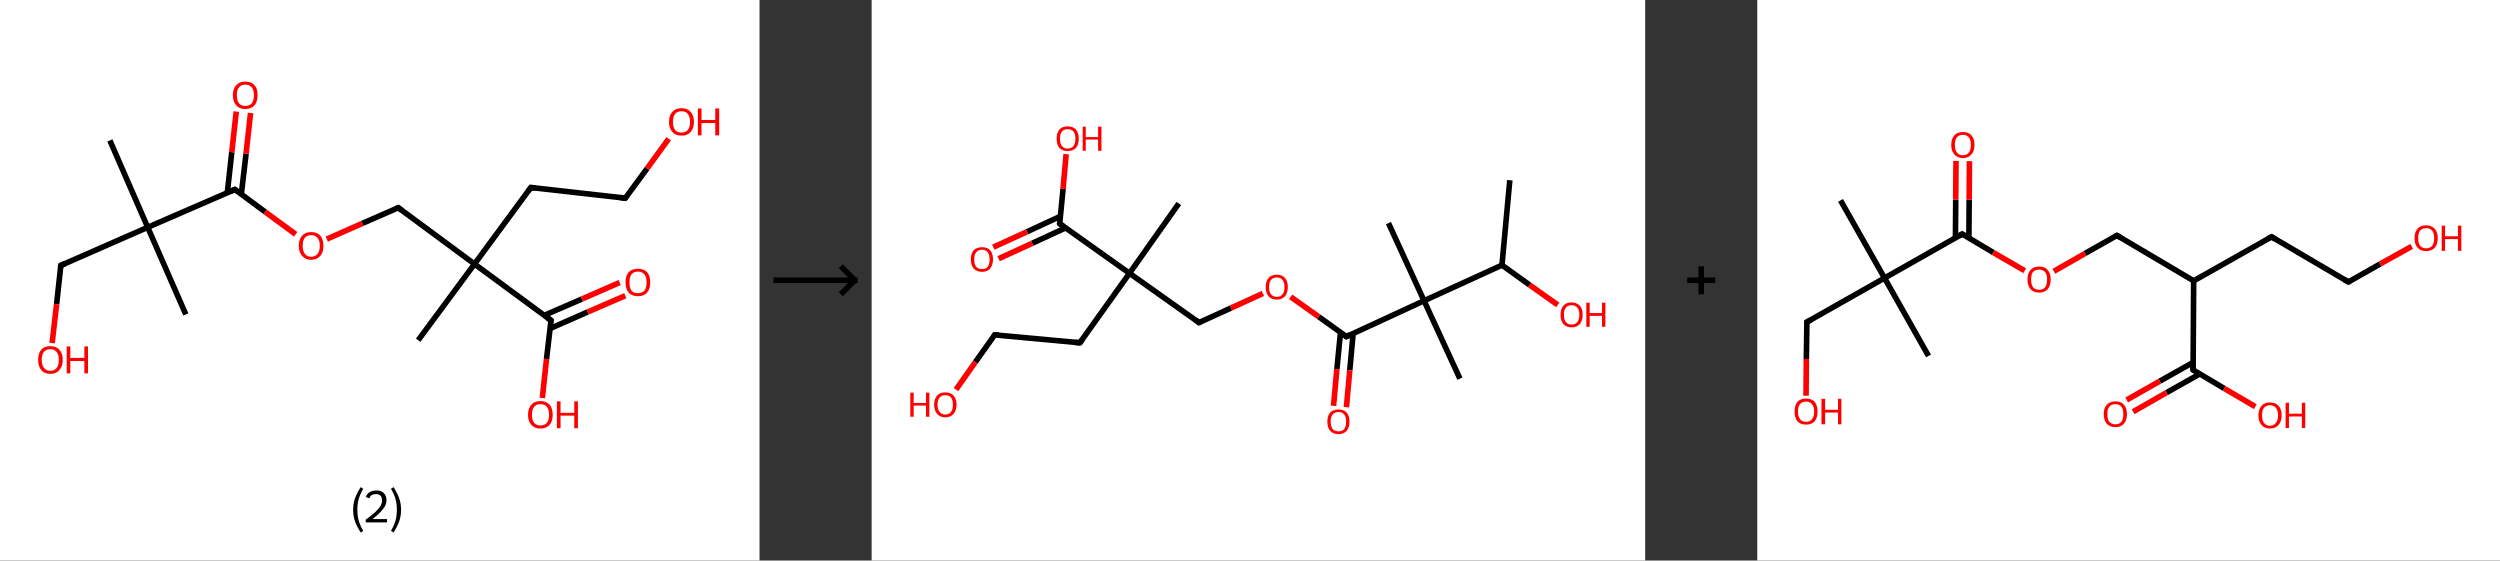 <?xml version='1.0' encoding='ASCII' standalone='yes'?>
<svg xmlns="http://www.w3.org/2000/svg" xmlns:xlink="http://www.w3.org/1999/xlink" version="1.1" width="892.0px" viewBox="0 0 892.0 200.0" height="200.0px">
  <rect x="0" y="0" width="892.0" height="200.0" fill="#333333" stroke="none"/>
  <g>
    <g transform="translate(0, 0) scale(1 1) "><!-- END OF HEADER -->
<rect style="opacity:1.0;fill:#FFFFFF;stroke:none" width="271.0" height="200.0" x="0.0" y="0.0"> </rect>
<path class="bond-0 atom-0 atom-1" d="M 39.2,50.1 L 52.7,81.1" style="fill:none;fill-rule:evenodd;stroke:#000000;stroke-width:2.0px;stroke-linecap:butt;stroke-linejoin:miter;stroke-opacity:1"/>
<path class="bond-1 atom-1 atom-2" d="M 52.7,81.1 L 66.3,112.2" style="fill:none;fill-rule:evenodd;stroke:#000000;stroke-width:2.0px;stroke-linecap:butt;stroke-linejoin:miter;stroke-opacity:1"/>
<path class="bond-2 atom-1 atom-3" d="M 52.7,81.1 L 21.7,94.7" style="fill:none;fill-rule:evenodd;stroke:#000000;stroke-width:2.0px;stroke-linecap:butt;stroke-linejoin:miter;stroke-opacity:1"/>
<path class="bond-3 atom-3 atom-4" d="M 21.7,94.7 L 20.2,108.5" style="fill:none;fill-rule:evenodd;stroke:#000000;stroke-width:2.0px;stroke-linecap:butt;stroke-linejoin:miter;stroke-opacity:1"/>
<path class="bond-3 atom-3 atom-4" d="M 20.2,108.5 L 18.6,122.4" style="fill:none;fill-rule:evenodd;stroke:#FF0000;stroke-width:2.0px;stroke-linecap:butt;stroke-linejoin:miter;stroke-opacity:1"/>
<path class="bond-4 atom-1 atom-5" d="M 52.7,81.1 L 83.8,67.6" style="fill:none;fill-rule:evenodd;stroke:#000000;stroke-width:2.0px;stroke-linecap:butt;stroke-linejoin:miter;stroke-opacity:1"/>
<path class="bond-5 atom-5 atom-6" d="M 86.1,69.3 L 87.8,54.8" style="fill:none;fill-rule:evenodd;stroke:#000000;stroke-width:2.0px;stroke-linecap:butt;stroke-linejoin:miter;stroke-opacity:1"/>
<path class="bond-5 atom-5 atom-6" d="M 87.8,54.8 L 89.4,40.3" style="fill:none;fill-rule:evenodd;stroke:#FF0000;stroke-width:2.0px;stroke-linecap:butt;stroke-linejoin:miter;stroke-opacity:1"/>
<path class="bond-5 atom-5 atom-6" d="M 81.1,68.8 L 82.7,54.3" style="fill:none;fill-rule:evenodd;stroke:#000000;stroke-width:2.0px;stroke-linecap:butt;stroke-linejoin:miter;stroke-opacity:1"/>
<path class="bond-5 atom-5 atom-6" d="M 82.7,54.3 L 84.3,39.8" style="fill:none;fill-rule:evenodd;stroke:#FF0000;stroke-width:2.0px;stroke-linecap:butt;stroke-linejoin:miter;stroke-opacity:1"/>
<path class="bond-6 atom-5 atom-7" d="M 83.8,67.6 L 94.6,75.6" style="fill:none;fill-rule:evenodd;stroke:#000000;stroke-width:2.0px;stroke-linecap:butt;stroke-linejoin:miter;stroke-opacity:1"/>
<path class="bond-6 atom-5 atom-7" d="M 94.6,75.6 L 105.5,83.6" style="fill:none;fill-rule:evenodd;stroke:#FF0000;stroke-width:2.0px;stroke-linecap:butt;stroke-linejoin:miter;stroke-opacity:1"/>
<path class="bond-7 atom-7 atom-8" d="M 116.6,85.3 L 129.3,79.7" style="fill:none;fill-rule:evenodd;stroke:#FF0000;stroke-width:2.0px;stroke-linecap:butt;stroke-linejoin:miter;stroke-opacity:1"/>
<path class="bond-7 atom-7 atom-8" d="M 129.3,79.7 L 142.1,74.1" style="fill:none;fill-rule:evenodd;stroke:#000000;stroke-width:2.0px;stroke-linecap:butt;stroke-linejoin:miter;stroke-opacity:1"/>
<path class="bond-8 atom-8 atom-9" d="M 142.1,74.1 L 169.3,94.2" style="fill:none;fill-rule:evenodd;stroke:#000000;stroke-width:2.0px;stroke-linecap:butt;stroke-linejoin:miter;stroke-opacity:1"/>
<path class="bond-9 atom-9 atom-10" d="M 169.3,94.2 L 149.2,121.4" style="fill:none;fill-rule:evenodd;stroke:#000000;stroke-width:2.0px;stroke-linecap:butt;stroke-linejoin:miter;stroke-opacity:1"/>
<path class="bond-10 atom-9 atom-11" d="M 169.3,94.2 L 189.4,66.9" style="fill:none;fill-rule:evenodd;stroke:#000000;stroke-width:2.0px;stroke-linecap:butt;stroke-linejoin:miter;stroke-opacity:1"/>
<path class="bond-11 atom-11 atom-12" d="M 189.4,66.9 L 223.1,70.7" style="fill:none;fill-rule:evenodd;stroke:#000000;stroke-width:2.0px;stroke-linecap:butt;stroke-linejoin:miter;stroke-opacity:1"/>
<path class="bond-12 atom-12 atom-13" d="M 223.1,70.7 L 230.9,60.1" style="fill:none;fill-rule:evenodd;stroke:#000000;stroke-width:2.0px;stroke-linecap:butt;stroke-linejoin:miter;stroke-opacity:1"/>
<path class="bond-12 atom-12 atom-13" d="M 230.9,60.1 L 238.6,49.5" style="fill:none;fill-rule:evenodd;stroke:#FF0000;stroke-width:2.0px;stroke-linecap:butt;stroke-linejoin:miter;stroke-opacity:1"/>
<path class="bond-13 atom-9 atom-14" d="M 169.3,94.2 L 196.6,114.3" style="fill:none;fill-rule:evenodd;stroke:#000000;stroke-width:2.0px;stroke-linecap:butt;stroke-linejoin:miter;stroke-opacity:1"/>
<path class="bond-14 atom-14 atom-15" d="M 196.3,117.2 L 209.7,111.3" style="fill:none;fill-rule:evenodd;stroke:#000000;stroke-width:2.0px;stroke-linecap:butt;stroke-linejoin:miter;stroke-opacity:1"/>
<path class="bond-14 atom-14 atom-15" d="M 209.7,111.3 L 223.1,105.5" style="fill:none;fill-rule:evenodd;stroke:#FF0000;stroke-width:2.0px;stroke-linecap:butt;stroke-linejoin:miter;stroke-opacity:1"/>
<path class="bond-14 atom-14 atom-15" d="M 194.2,112.5 L 207.6,106.7" style="fill:none;fill-rule:evenodd;stroke:#000000;stroke-width:2.0px;stroke-linecap:butt;stroke-linejoin:miter;stroke-opacity:1"/>
<path class="bond-14 atom-14 atom-15" d="M 207.6,106.7 L 221.1,100.8" style="fill:none;fill-rule:evenodd;stroke:#FF0000;stroke-width:2.0px;stroke-linecap:butt;stroke-linejoin:miter;stroke-opacity:1"/>
<path class="bond-15 atom-14 atom-16" d="M 196.6,114.3 L 195.0,128.1" style="fill:none;fill-rule:evenodd;stroke:#000000;stroke-width:2.0px;stroke-linecap:butt;stroke-linejoin:miter;stroke-opacity:1"/>
<path class="bond-15 atom-14 atom-16" d="M 195.0,128.1 L 193.5,142.0" style="fill:none;fill-rule:evenodd;stroke:#FF0000;stroke-width:2.0px;stroke-linecap:butt;stroke-linejoin:miter;stroke-opacity:1"/>
<path d="M 23.3,94.0 L 21.7,94.7 L 21.6,95.4" style="fill:none;stroke:#000000;stroke-width:2.0px;stroke-linecap:butt;stroke-linejoin:miter;stroke-opacity:1;"/>
<path d="M 82.2,68.3 L 83.8,67.6 L 84.3,68.0" style="fill:none;stroke:#000000;stroke-width:2.0px;stroke-linecap:butt;stroke-linejoin:miter;stroke-opacity:1;"/>
<path d="M 141.4,74.4 L 142.1,74.1 L 143.4,75.1" style="fill:none;stroke:#000000;stroke-width:2.0px;stroke-linecap:butt;stroke-linejoin:miter;stroke-opacity:1;"/>
<path d="M 188.4,68.3 L 189.4,66.9 L 191.1,67.1" style="fill:none;stroke:#000000;stroke-width:2.0px;stroke-linecap:butt;stroke-linejoin:miter;stroke-opacity:1;"/>
<path d="M 221.4,70.5 L 223.1,70.7 L 223.5,70.2" style="fill:none;stroke:#000000;stroke-width:2.0px;stroke-linecap:butt;stroke-linejoin:miter;stroke-opacity:1;"/>
<path d="M 195.2,113.3 L 196.6,114.3 L 196.5,115.0" style="fill:none;stroke:#000000;stroke-width:2.0px;stroke-linecap:butt;stroke-linejoin:miter;stroke-opacity:1;"/>
<path class="atom-4" d="M 13.6 128.4 Q 13.6 126.1, 14.7 124.8 Q 15.8 123.5, 18.0 123.5 Q 20.1 123.5, 21.2 124.8 Q 22.4 126.1, 22.4 128.4 Q 22.4 130.7, 21.2 132.0 Q 20.1 133.4, 18.0 133.4 Q 15.8 133.4, 14.7 132.0 Q 13.6 130.7, 13.6 128.4 M 18.0 132.3 Q 19.4 132.3, 20.2 131.3 Q 21.0 130.3, 21.0 128.4 Q 21.0 126.5, 20.2 125.6 Q 19.4 124.6, 18.0 124.6 Q 16.5 124.6, 15.7 125.5 Q 14.9 126.5, 14.9 128.4 Q 14.9 130.3, 15.7 131.3 Q 16.5 132.3, 18.0 132.3 " fill="#FF0000"/>
<path class="atom-4" d="M 23.8 123.6 L 25.1 123.6 L 25.1 127.7 L 30.1 127.7 L 30.1 123.6 L 31.4 123.6 L 31.4 133.2 L 30.1 133.2 L 30.1 128.8 L 25.1 128.8 L 25.1 133.2 L 23.8 133.2 L 23.8 123.6 " fill="#FF0000"/>
<path class="atom-6" d="M 83.1 33.9 Q 83.1 31.6, 84.3 30.4 Q 85.4 29.1, 87.5 29.1 Q 89.7 29.1, 90.8 30.4 Q 91.9 31.6, 91.9 33.9 Q 91.9 36.3, 90.8 37.6 Q 89.6 38.9, 87.5 38.9 Q 85.4 38.9, 84.3 37.6 Q 83.1 36.3, 83.1 33.9 M 87.5 37.8 Q 89.0 37.8, 89.8 36.9 Q 90.6 35.9, 90.6 33.9 Q 90.6 32.1, 89.8 31.1 Q 89.0 30.2, 87.5 30.2 Q 86.1 30.2, 85.3 31.1 Q 84.5 32.1, 84.5 33.9 Q 84.5 35.9, 85.3 36.9 Q 86.1 37.8, 87.5 37.8 " fill="#FF0000"/>
<path class="atom-7" d="M 106.6 87.7 Q 106.6 85.4, 107.8 84.1 Q 108.9 82.8, 111.0 82.8 Q 113.2 82.8, 114.3 84.1 Q 115.4 85.4, 115.4 87.7 Q 115.4 90.0, 114.3 91.3 Q 113.1 92.7, 111.0 92.7 Q 108.9 92.7, 107.8 91.3 Q 106.6 90.0, 106.6 87.7 M 111.0 91.6 Q 112.5 91.6, 113.3 90.6 Q 114.1 89.6, 114.1 87.7 Q 114.1 85.8, 113.3 84.9 Q 112.5 83.9, 111.0 83.9 Q 109.6 83.9, 108.8 84.8 Q 108.0 85.8, 108.0 87.7 Q 108.0 89.6, 108.8 90.6 Q 109.6 91.6, 111.0 91.6 " fill="#FF0000"/>
<path class="atom-13" d="M 238.7 43.5 Q 238.7 41.2, 239.9 39.9 Q 241.0 38.6, 243.2 38.6 Q 245.3 38.6, 246.4 39.9 Q 247.6 41.2, 247.6 43.5 Q 247.6 45.8, 246.4 47.1 Q 245.3 48.4, 243.2 48.4 Q 241.0 48.4, 239.9 47.1 Q 238.7 45.8, 238.7 43.5 M 243.2 47.3 Q 244.6 47.3, 245.4 46.4 Q 246.2 45.4, 246.2 43.5 Q 246.2 41.6, 245.4 40.6 Q 244.6 39.7, 243.2 39.7 Q 241.7 39.7, 240.9 40.6 Q 240.1 41.6, 240.1 43.5 Q 240.1 45.4, 240.9 46.4 Q 241.7 47.3, 243.2 47.3 " fill="#FF0000"/>
<path class="atom-13" d="M 249.0 38.7 L 250.3 38.7 L 250.3 42.8 L 255.2 42.8 L 255.2 38.7 L 256.6 38.7 L 256.6 48.3 L 255.2 48.3 L 255.2 43.9 L 250.3 43.9 L 250.3 48.3 L 249.0 48.3 L 249.0 38.7 " fill="#FF0000"/>
<path class="atom-15" d="M 223.2 100.7 Q 223.2 98.4, 224.3 97.1 Q 225.5 95.9, 227.6 95.9 Q 229.7 95.9, 230.9 97.1 Q 232.0 98.4, 232.0 100.7 Q 232.0 103.1, 230.9 104.4 Q 229.7 105.7, 227.6 105.7 Q 225.5 105.7, 224.3 104.4 Q 223.2 103.1, 223.2 100.7 M 227.6 104.6 Q 229.1 104.6, 229.9 103.7 Q 230.7 102.7, 230.7 100.7 Q 230.7 98.9, 229.9 97.9 Q 229.1 96.9, 227.6 96.9 Q 226.1 96.9, 225.3 97.9 Q 224.6 98.8, 224.6 100.7 Q 224.6 102.7, 225.3 103.7 Q 226.1 104.6, 227.6 104.6 " fill="#FF0000"/>
<path class="atom-16" d="M 188.4 148.0 Q 188.4 145.7, 189.6 144.4 Q 190.7 143.1, 192.8 143.1 Q 194.9 143.1, 196.1 144.4 Q 197.2 145.7, 197.2 148.0 Q 197.2 150.3, 196.1 151.6 Q 194.9 152.9, 192.8 152.9 Q 190.7 152.9, 189.6 151.6 Q 188.4 150.3, 188.4 148.0 M 192.8 151.8 Q 194.3 151.8, 195.1 150.9 Q 195.9 149.9, 195.9 148.0 Q 195.9 146.1, 195.1 145.1 Q 194.3 144.2, 192.8 144.2 Q 191.4 144.2, 190.6 145.1 Q 189.8 146.1, 189.8 148.0 Q 189.8 149.9, 190.6 150.9 Q 191.4 151.8, 192.8 151.8 " fill="#FF0000"/>
<path class="atom-16" d="M 198.7 143.2 L 200.0 143.2 L 200.0 147.3 L 204.9 147.3 L 204.9 143.2 L 206.2 143.2 L 206.2 152.8 L 204.9 152.8 L 204.9 148.3 L 200.0 148.3 L 200.0 152.8 L 198.7 152.8 L 198.7 143.2 " fill="#FF0000"/>
<path class="legend" d="M 126.0 181.9 Q 126.0 179.6, 126.7 177.7 Q 127.4 175.8, 128.7 173.8 L 129.6 174.4 Q 128.5 176.3, 128.0 178.0 Q 127.5 179.7, 127.5 181.9 Q 127.5 184.0, 128.0 185.8 Q 128.5 187.5, 129.6 189.4 L 128.7 190.0 Q 127.4 188.0, 126.7 186.1 Q 126.0 184.2, 126.0 181.9 " fill="#000000"/>
<path class="legend" d="M 130.5 177.3 Q 130.9 176.2, 131.9 175.6 Q 132.9 175.0, 134.3 175.0 Q 136.0 175.0, 136.9 175.9 Q 137.9 176.8, 137.9 178.5 Q 137.9 180.2, 136.6 181.7 Q 135.4 183.3, 132.9 185.2 L 138.1 185.2 L 138.1 186.4 L 130.5 186.4 L 130.5 185.4 Q 132.6 183.9, 133.8 182.8 Q 135.1 181.6, 135.7 180.6 Q 136.3 179.6, 136.3 178.6 Q 136.3 177.5, 135.8 176.9 Q 135.2 176.3, 134.3 176.3 Q 133.3 176.3, 132.7 176.6 Q 132.1 177.0, 131.7 177.8 L 130.5 177.3 " fill="#000000"/>
<path class="legend" d="M 143.1 181.9 Q 143.1 184.2, 142.4 186.1 Q 141.7 188.0, 140.4 190.0 L 139.5 189.4 Q 140.6 187.5, 141.1 185.8 Q 141.6 184.0, 141.6 181.9 Q 141.6 179.7, 141.1 178.0 Q 140.6 176.3, 139.5 174.4 L 140.4 173.8 Q 141.7 175.8, 142.4 177.7 Q 143.1 179.6, 143.1 181.9 " fill="#000000"/>
</g>
    <g transform="translate(271.0, 0) scale(1 1) "><line x1="5" y1="100" x2="35" y2="100" style="stroke:rgb(0,0,0);stroke-width:2"/>
  <line x1="34" y1="100" x2="29" y2="95" style="stroke:rgb(0,0,0);stroke-width:2"/>
  <line x1="34" y1="100" x2="29" y2="105" style="stroke:rgb(0,0,0);stroke-width:2"/>
</g>
    <g transform="translate(311.0, 0) scale(1 1) "><!-- END OF HEADER -->
<rect style="opacity:1.0;fill:#FFFFFF;stroke:none" width="276.0" height="200.0" x="0.0" y="0.0"> </rect>
<path class="bond-0 atom-0 atom-1" d="M 227.7,64.3 L 224.9,94.6" style="fill:none;fill-rule:evenodd;stroke:#000000;stroke-width:2.0px;stroke-linecap:butt;stroke-linejoin:miter;stroke-opacity:1"/>
<path class="bond-1 atom-1 atom-2" d="M 224.9,94.6 L 234.8,101.7" style="fill:none;fill-rule:evenodd;stroke:#000000;stroke-width:2.0px;stroke-linecap:butt;stroke-linejoin:miter;stroke-opacity:1"/>
<path class="bond-1 atom-1 atom-2" d="M 234.8,101.7 L 244.8,108.8" style="fill:none;fill-rule:evenodd;stroke:#FF0000;stroke-width:2.0px;stroke-linecap:butt;stroke-linejoin:miter;stroke-opacity:1"/>
<path class="bond-2 atom-1 atom-3" d="M 224.9,94.6 L 197.1,107.3" style="fill:none;fill-rule:evenodd;stroke:#000000;stroke-width:2.0px;stroke-linecap:butt;stroke-linejoin:miter;stroke-opacity:1"/>
<path class="bond-3 atom-3 atom-4" d="M 197.1,107.3 L 184.4,79.6" style="fill:none;fill-rule:evenodd;stroke:#000000;stroke-width:2.0px;stroke-linecap:butt;stroke-linejoin:miter;stroke-opacity:1"/>
<path class="bond-4 atom-3 atom-5" d="M 197.1,107.3 L 209.9,135.1" style="fill:none;fill-rule:evenodd;stroke:#000000;stroke-width:2.0px;stroke-linecap:butt;stroke-linejoin:miter;stroke-opacity:1"/>
<path class="bond-5 atom-3 atom-6" d="M 197.1,107.3 L 169.4,120.1" style="fill:none;fill-rule:evenodd;stroke:#000000;stroke-width:2.0px;stroke-linecap:butt;stroke-linejoin:miter;stroke-opacity:1"/>
<path class="bond-6 atom-6 atom-7" d="M 167.3,118.5 L 166.0,131.7" style="fill:none;fill-rule:evenodd;stroke:#000000;stroke-width:2.0px;stroke-linecap:butt;stroke-linejoin:miter;stroke-opacity:1"/>
<path class="bond-6 atom-6 atom-7" d="M 166.0,131.7 L 164.8,144.8" style="fill:none;fill-rule:evenodd;stroke:#FF0000;stroke-width:2.0px;stroke-linecap:butt;stroke-linejoin:miter;stroke-opacity:1"/>
<path class="bond-6 atom-6 atom-7" d="M 171.8,119.0 L 170.6,132.1" style="fill:none;fill-rule:evenodd;stroke:#000000;stroke-width:2.0px;stroke-linecap:butt;stroke-linejoin:miter;stroke-opacity:1"/>
<path class="bond-6 atom-6 atom-7" d="M 170.6,132.1 L 169.4,145.3" style="fill:none;fill-rule:evenodd;stroke:#FF0000;stroke-width:2.0px;stroke-linecap:butt;stroke-linejoin:miter;stroke-opacity:1"/>
<path class="bond-7 atom-6 atom-8" d="M 169.4,120.1 L 159.5,113.0" style="fill:none;fill-rule:evenodd;stroke:#000000;stroke-width:2.0px;stroke-linecap:butt;stroke-linejoin:miter;stroke-opacity:1"/>
<path class="bond-7 atom-6 atom-8" d="M 159.5,113.0 L 149.5,105.9" style="fill:none;fill-rule:evenodd;stroke:#FF0000;stroke-width:2.0px;stroke-linecap:butt;stroke-linejoin:miter;stroke-opacity:1"/>
<path class="bond-8 atom-8 atom-9" d="M 139.6,104.7 L 128.2,109.9" style="fill:none;fill-rule:evenodd;stroke:#FF0000;stroke-width:2.0px;stroke-linecap:butt;stroke-linejoin:miter;stroke-opacity:1"/>
<path class="bond-8 atom-8 atom-9" d="M 128.2,109.9 L 116.8,115.1" style="fill:none;fill-rule:evenodd;stroke:#000000;stroke-width:2.0px;stroke-linecap:butt;stroke-linejoin:miter;stroke-opacity:1"/>
<path class="bond-9 atom-9 atom-10" d="M 116.8,115.1 L 92.0,97.5" style="fill:none;fill-rule:evenodd;stroke:#000000;stroke-width:2.0px;stroke-linecap:butt;stroke-linejoin:miter;stroke-opacity:1"/>
<path class="bond-10 atom-10 atom-11" d="M 92.0,97.5 L 109.6,72.6" style="fill:none;fill-rule:evenodd;stroke:#000000;stroke-width:2.0px;stroke-linecap:butt;stroke-linejoin:miter;stroke-opacity:1"/>
<path class="bond-11 atom-10 atom-12" d="M 92.0,97.5 L 74.3,122.3" style="fill:none;fill-rule:evenodd;stroke:#000000;stroke-width:2.0px;stroke-linecap:butt;stroke-linejoin:miter;stroke-opacity:1"/>
<path class="bond-12 atom-12 atom-13" d="M 74.3,122.3 L 43.9,119.5" style="fill:none;fill-rule:evenodd;stroke:#000000;stroke-width:2.0px;stroke-linecap:butt;stroke-linejoin:miter;stroke-opacity:1"/>
<path class="bond-13 atom-13 atom-14" d="M 43.9,119.5 L 37.0,129.2" style="fill:none;fill-rule:evenodd;stroke:#000000;stroke-width:2.0px;stroke-linecap:butt;stroke-linejoin:miter;stroke-opacity:1"/>
<path class="bond-13 atom-13 atom-14" d="M 37.0,129.2 L 30.1,139.0" style="fill:none;fill-rule:evenodd;stroke:#FF0000;stroke-width:2.0px;stroke-linecap:butt;stroke-linejoin:miter;stroke-opacity:1"/>
<path class="bond-14 atom-10 atom-15" d="M 92.0,97.5 L 67.1,79.8" style="fill:none;fill-rule:evenodd;stroke:#000000;stroke-width:2.0px;stroke-linecap:butt;stroke-linejoin:miter;stroke-opacity:1"/>
<path class="bond-15 atom-15 atom-16" d="M 67.3,77.2 L 55.4,82.7" style="fill:none;fill-rule:evenodd;stroke:#000000;stroke-width:2.0px;stroke-linecap:butt;stroke-linejoin:miter;stroke-opacity:1"/>
<path class="bond-15 atom-15 atom-16" d="M 55.4,82.7 L 43.4,88.2" style="fill:none;fill-rule:evenodd;stroke:#FF0000;stroke-width:2.0px;stroke-linecap:butt;stroke-linejoin:miter;stroke-opacity:1"/>
<path class="bond-15 atom-15 atom-16" d="M 69.2,81.3 L 57.3,86.8" style="fill:none;fill-rule:evenodd;stroke:#000000;stroke-width:2.0px;stroke-linecap:butt;stroke-linejoin:miter;stroke-opacity:1"/>
<path class="bond-15 atom-15 atom-16" d="M 57.3,86.8 L 45.3,92.3" style="fill:none;fill-rule:evenodd;stroke:#FF0000;stroke-width:2.0px;stroke-linecap:butt;stroke-linejoin:miter;stroke-opacity:1"/>
<path class="bond-16 atom-15 atom-17" d="M 67.1,79.8 L 68.3,67.4" style="fill:none;fill-rule:evenodd;stroke:#000000;stroke-width:2.0px;stroke-linecap:butt;stroke-linejoin:miter;stroke-opacity:1"/>
<path class="bond-16 atom-15 atom-17" d="M 68.3,67.4 L 69.4,55.0" style="fill:none;fill-rule:evenodd;stroke:#FF0000;stroke-width:2.0px;stroke-linecap:butt;stroke-linejoin:miter;stroke-opacity:1"/>
<path d="M 170.8,119.4 L 169.4,120.1 L 168.9,119.7" style="fill:none;stroke:#000000;stroke-width:2.0px;stroke-linecap:butt;stroke-linejoin:miter;stroke-opacity:1;"/>
<path d="M 117.4,114.9 L 116.8,115.1 L 115.6,114.2" style="fill:none;stroke:#000000;stroke-width:2.0px;stroke-linecap:butt;stroke-linejoin:miter;stroke-opacity:1;"/>
<path d="M 75.2,121.1 L 74.3,122.3 L 72.8,122.2" style="fill:none;stroke:#000000;stroke-width:2.0px;stroke-linecap:butt;stroke-linejoin:miter;stroke-opacity:1;"/>
<path d="M 45.5,119.6 L 43.9,119.5 L 43.6,120.0" style="fill:none;stroke:#000000;stroke-width:2.0px;stroke-linecap:butt;stroke-linejoin:miter;stroke-opacity:1;"/>
<path d="M 68.3,80.7 L 67.1,79.8 L 67.1,79.2" style="fill:none;stroke:#000000;stroke-width:2.0px;stroke-linecap:butt;stroke-linejoin:miter;stroke-opacity:1;"/>
<path class="atom-2" d="M 245.8 112.3 Q 245.8 110.2, 246.8 109.1 Q 247.8 107.9, 249.7 107.9 Q 251.6 107.9, 252.7 109.1 Q 253.7 110.2, 253.7 112.3 Q 253.7 114.4, 252.7 115.6 Q 251.6 116.8, 249.7 116.8 Q 247.8 116.8, 246.8 115.6 Q 245.8 114.4, 245.8 112.3 M 249.7 115.8 Q 251.1 115.8, 251.8 114.9 Q 252.5 114.0, 252.5 112.3 Q 252.5 110.6, 251.8 109.8 Q 251.1 108.9, 249.7 108.9 Q 248.4 108.9, 247.7 109.7 Q 247.0 110.6, 247.0 112.3 Q 247.0 114.0, 247.7 114.9 Q 248.4 115.8, 249.7 115.8 " fill="#FF0000"/>
<path class="atom-2" d="M 255.0 108.0 L 256.2 108.0 L 256.2 111.7 L 260.6 111.7 L 260.6 108.0 L 261.8 108.0 L 261.8 116.6 L 260.6 116.6 L 260.6 112.7 L 256.2 112.7 L 256.2 116.6 L 255.0 116.6 L 255.0 108.0 " fill="#FF0000"/>
<path class="atom-7" d="M 162.6 150.4 Q 162.6 148.4, 163.6 147.2 Q 164.7 146.1, 166.6 146.1 Q 168.5 146.1, 169.5 147.2 Q 170.5 148.4, 170.5 150.4 Q 170.5 152.5, 169.5 153.7 Q 168.5 154.9, 166.6 154.9 Q 164.7 154.9, 163.6 153.7 Q 162.6 152.6, 162.6 150.4 M 166.6 153.9 Q 167.9 153.9, 168.6 153.1 Q 169.3 152.2, 169.3 150.4 Q 169.3 148.7, 168.6 147.9 Q 167.9 147.0, 166.6 147.0 Q 165.3 147.0, 164.5 147.9 Q 163.8 148.7, 163.8 150.4 Q 163.8 152.2, 164.5 153.1 Q 165.3 153.9, 166.6 153.9 " fill="#FF0000"/>
<path class="atom-8" d="M 140.6 102.4 Q 140.6 100.4, 141.6 99.2 Q 142.6 98.0, 144.6 98.0 Q 146.5 98.0, 147.5 99.2 Q 148.5 100.4, 148.5 102.4 Q 148.5 104.5, 147.5 105.7 Q 146.4 106.9, 144.6 106.9 Q 142.6 106.9, 141.6 105.7 Q 140.6 104.5, 140.6 102.4 M 144.6 105.9 Q 145.9 105.9, 146.6 105.0 Q 147.3 104.2, 147.3 102.4 Q 147.3 100.7, 146.6 99.9 Q 145.9 99.0, 144.6 99.0 Q 143.2 99.0, 142.5 99.9 Q 141.8 100.7, 141.8 102.4 Q 141.8 104.2, 142.5 105.0 Q 143.2 105.9, 144.6 105.9 " fill="#FF0000"/>
<path class="atom-14" d="M 13.8 140.1 L 15.0 140.1 L 15.0 143.8 L 19.4 143.8 L 19.4 140.1 L 20.6 140.1 L 20.6 148.7 L 19.4 148.7 L 19.4 144.7 L 15.0 144.7 L 15.0 148.7 L 13.8 148.7 L 13.8 140.1 " fill="#FF0000"/>
<path class="atom-14" d="M 22.3 144.4 Q 22.3 142.3, 23.4 141.1 Q 24.4 140.0, 26.3 140.0 Q 28.2 140.0, 29.2 141.1 Q 30.3 142.3, 30.3 144.4 Q 30.3 146.5, 29.2 147.7 Q 28.2 148.9, 26.3 148.9 Q 24.4 148.9, 23.4 147.7 Q 22.3 146.5, 22.3 144.4 M 26.3 147.9 Q 27.6 147.9, 28.3 147.0 Q 29.0 146.1, 29.0 144.4 Q 29.0 142.7, 28.3 141.8 Q 27.6 141.0, 26.3 141.0 Q 25.0 141.0, 24.3 141.8 Q 23.5 142.7, 23.5 144.4 Q 23.5 146.1, 24.3 147.0 Q 25.0 147.9, 26.3 147.9 " fill="#FF0000"/>
<path class="atom-16" d="M 35.4 92.5 Q 35.4 90.5, 36.4 89.3 Q 37.5 88.2, 39.4 88.2 Q 41.3 88.2, 42.3 89.3 Q 43.3 90.5, 43.3 92.5 Q 43.3 94.6, 42.3 95.8 Q 41.3 97.0, 39.4 97.0 Q 37.5 97.0, 36.4 95.8 Q 35.4 94.7, 35.4 92.5 M 39.4 96.0 Q 40.7 96.0, 41.4 95.2 Q 42.1 94.3, 42.1 92.5 Q 42.1 90.9, 41.4 90.0 Q 40.7 89.1, 39.4 89.1 Q 38.1 89.1, 37.3 90.0 Q 36.6 90.8, 36.6 92.5 Q 36.6 94.3, 37.3 95.2 Q 38.1 96.0, 39.4 96.0 " fill="#FF0000"/>
<path class="atom-17" d="M 66.0 49.5 Q 66.0 47.4, 67.0 46.2 Q 68.0 45.1, 69.9 45.1 Q 71.9 45.1, 72.9 46.2 Q 73.9 47.4, 73.9 49.5 Q 73.9 51.6, 72.9 52.8 Q 71.8 53.9, 69.9 53.9 Q 68.0 53.9, 67.0 52.8 Q 66.0 51.6, 66.0 49.5 M 69.9 53.0 Q 71.3 53.0, 72.0 52.1 Q 72.7 51.2, 72.7 49.5 Q 72.7 47.8, 72.0 46.9 Q 71.3 46.1, 69.9 46.1 Q 68.6 46.1, 67.9 46.9 Q 67.2 47.8, 67.2 49.5 Q 67.2 51.2, 67.9 52.1 Q 68.6 53.0, 69.9 53.0 " fill="#FF0000"/>
<path class="atom-17" d="M 75.3 45.2 L 76.4 45.2 L 76.4 48.9 L 80.8 48.9 L 80.8 45.2 L 82.0 45.2 L 82.0 53.8 L 80.8 53.8 L 80.8 49.8 L 76.4 49.8 L 76.4 53.8 L 75.3 53.8 L 75.3 45.2 " fill="#FF0000"/>
</g>
    <g transform="translate(587.0, 0) scale(1 1) "><line x1="15" y1="100" x2="25" y2="100" style="stroke:rgb(0,0,0);stroke-width:2"/>
  <line x1="20" y1="95" x2="20" y2="105" style="stroke:rgb(0,0,0);stroke-width:2"/>
</g>
    <g transform="translate(627.0, 0) scale(1 1) "><!-- END OF HEADER -->
<rect style="opacity:1.0;fill:#FFFFFF;stroke:none" width="265.0" height="200.0" x="0.0" y="0.0"> </rect>
<path class="bond-0 atom-0 atom-1" d="M 29.7,71.5 L 45.4,99.2" style="fill:none;fill-rule:evenodd;stroke:#000000;stroke-width:2.0px;stroke-linecap:butt;stroke-linejoin:miter;stroke-opacity:1"/>
<path class="bond-1 atom-1 atom-2" d="M 45.4,99.2 L 61.1,127.0" style="fill:none;fill-rule:evenodd;stroke:#000000;stroke-width:2.0px;stroke-linecap:butt;stroke-linejoin:miter;stroke-opacity:1"/>
<path class="bond-2 atom-1 atom-3" d="M 45.4,99.2 L 17.7,114.9" style="fill:none;fill-rule:evenodd;stroke:#000000;stroke-width:2.0px;stroke-linecap:butt;stroke-linejoin:miter;stroke-opacity:1"/>
<path class="bond-3 atom-3 atom-4" d="M 17.7,114.9 L 17.5,128.1" style="fill:none;fill-rule:evenodd;stroke:#000000;stroke-width:2.0px;stroke-linecap:butt;stroke-linejoin:miter;stroke-opacity:1"/>
<path class="bond-3 atom-3 atom-4" d="M 17.5,128.1 L 17.4,141.2" style="fill:none;fill-rule:evenodd;stroke:#FF0000;stroke-width:2.0px;stroke-linecap:butt;stroke-linejoin:miter;stroke-opacity:1"/>
<path class="bond-4 atom-1 atom-5" d="M 45.4,99.2 L 73.1,83.5" style="fill:none;fill-rule:evenodd;stroke:#000000;stroke-width:2.0px;stroke-linecap:butt;stroke-linejoin:miter;stroke-opacity:1"/>
<path class="bond-5 atom-5 atom-6" d="M 75.5,84.9 L 75.6,71.2" style="fill:none;fill-rule:evenodd;stroke:#000000;stroke-width:2.0px;stroke-linecap:butt;stroke-linejoin:miter;stroke-opacity:1"/>
<path class="bond-5 atom-5 atom-6" d="M 75.6,71.2 L 75.7,57.5" style="fill:none;fill-rule:evenodd;stroke:#FF0000;stroke-width:2.0px;stroke-linecap:butt;stroke-linejoin:miter;stroke-opacity:1"/>
<path class="bond-5 atom-5 atom-6" d="M 70.7,84.9 L 70.8,71.2" style="fill:none;fill-rule:evenodd;stroke:#000000;stroke-width:2.0px;stroke-linecap:butt;stroke-linejoin:miter;stroke-opacity:1"/>
<path class="bond-5 atom-5 atom-6" d="M 70.8,71.2 L 70.9,57.4" style="fill:none;fill-rule:evenodd;stroke:#FF0000;stroke-width:2.0px;stroke-linecap:butt;stroke-linejoin:miter;stroke-opacity:1"/>
<path class="bond-6 atom-5 atom-7" d="M 73.1,83.5 L 84.2,90.1" style="fill:none;fill-rule:evenodd;stroke:#000000;stroke-width:2.0px;stroke-linecap:butt;stroke-linejoin:miter;stroke-opacity:1"/>
<path class="bond-6 atom-5 atom-7" d="M 84.2,90.1 L 95.4,96.6" style="fill:none;fill-rule:evenodd;stroke:#FF0000;stroke-width:2.0px;stroke-linecap:butt;stroke-linejoin:miter;stroke-opacity:1"/>
<path class="bond-7 atom-7 atom-8" d="M 105.8,96.8 L 117.0,90.4" style="fill:none;fill-rule:evenodd;stroke:#FF0000;stroke-width:2.0px;stroke-linecap:butt;stroke-linejoin:miter;stroke-opacity:1"/>
<path class="bond-7 atom-7 atom-8" d="M 117.0,90.4 L 128.3,84.0" style="fill:none;fill-rule:evenodd;stroke:#000000;stroke-width:2.0px;stroke-linecap:butt;stroke-linejoin:miter;stroke-opacity:1"/>
<path class="bond-8 atom-8 atom-9" d="M 128.3,84.0 L 155.7,100.2" style="fill:none;fill-rule:evenodd;stroke:#000000;stroke-width:2.0px;stroke-linecap:butt;stroke-linejoin:miter;stroke-opacity:1"/>
<path class="bond-9 atom-9 atom-10" d="M 155.7,100.2 L 183.5,84.5" style="fill:none;fill-rule:evenodd;stroke:#000000;stroke-width:2.0px;stroke-linecap:butt;stroke-linejoin:miter;stroke-opacity:1"/>
<path class="bond-10 atom-10 atom-11" d="M 183.5,84.5 L 210.9,100.6" style="fill:none;fill-rule:evenodd;stroke:#000000;stroke-width:2.0px;stroke-linecap:butt;stroke-linejoin:miter;stroke-opacity:1"/>
<path class="bond-11 atom-11 atom-12" d="M 210.9,100.6 L 222.2,94.2" style="fill:none;fill-rule:evenodd;stroke:#000000;stroke-width:2.0px;stroke-linecap:butt;stroke-linejoin:miter;stroke-opacity:1"/>
<path class="bond-11 atom-11 atom-12" d="M 222.2,94.2 L 233.5,87.9" style="fill:none;fill-rule:evenodd;stroke:#FF0000;stroke-width:2.0px;stroke-linecap:butt;stroke-linejoin:miter;stroke-opacity:1"/>
<path class="bond-12 atom-9 atom-13" d="M 155.7,100.2 L 155.5,132.0" style="fill:none;fill-rule:evenodd;stroke:#000000;stroke-width:2.0px;stroke-linecap:butt;stroke-linejoin:miter;stroke-opacity:1"/>
<path class="bond-13 atom-13 atom-14" d="M 155.5,129.3 L 143.6,136.0" style="fill:none;fill-rule:evenodd;stroke:#000000;stroke-width:2.0px;stroke-linecap:butt;stroke-linejoin:miter;stroke-opacity:1"/>
<path class="bond-13 atom-13 atom-14" d="M 143.6,136.0 L 131.8,142.7" style="fill:none;fill-rule:evenodd;stroke:#FF0000;stroke-width:2.0px;stroke-linecap:butt;stroke-linejoin:miter;stroke-opacity:1"/>
<path class="bond-13 atom-13 atom-14" d="M 157.9,133.4 L 146.0,140.1" style="fill:none;fill-rule:evenodd;stroke:#000000;stroke-width:2.0px;stroke-linecap:butt;stroke-linejoin:miter;stroke-opacity:1"/>
<path class="bond-13 atom-13 atom-14" d="M 146.0,140.1 L 134.1,146.9" style="fill:none;fill-rule:evenodd;stroke:#FF0000;stroke-width:2.0px;stroke-linecap:butt;stroke-linejoin:miter;stroke-opacity:1"/>
<path class="bond-14 atom-13 atom-15" d="M 155.5,132.0 L 166.6,138.6" style="fill:none;fill-rule:evenodd;stroke:#000000;stroke-width:2.0px;stroke-linecap:butt;stroke-linejoin:miter;stroke-opacity:1"/>
<path class="bond-14 atom-13 atom-15" d="M 166.6,138.6 L 177.7,145.1" style="fill:none;fill-rule:evenodd;stroke:#FF0000;stroke-width:2.0px;stroke-linecap:butt;stroke-linejoin:miter;stroke-opacity:1"/>
<path d="M 19.0,114.2 L 17.7,114.9 L 17.7,115.6" style="fill:none;stroke:#000000;stroke-width:2.0px;stroke-linecap:butt;stroke-linejoin:miter;stroke-opacity:1;"/>
<path d="M 71.7,84.3 L 73.1,83.5 L 73.7,83.9" style="fill:none;stroke:#000000;stroke-width:2.0px;stroke-linecap:butt;stroke-linejoin:miter;stroke-opacity:1;"/>
<path d="M 127.7,84.3 L 128.3,84.0 L 129.7,84.8" style="fill:none;stroke:#000000;stroke-width:2.0px;stroke-linecap:butt;stroke-linejoin:miter;stroke-opacity:1;"/>
<path d="M 182.1,85.2 L 183.5,84.5 L 184.8,85.3" style="fill:none;stroke:#000000;stroke-width:2.0px;stroke-linecap:butt;stroke-linejoin:miter;stroke-opacity:1;"/>
<path d="M 209.5,99.8 L 210.9,100.6 L 211.5,100.3" style="fill:none;stroke:#000000;stroke-width:2.0px;stroke-linecap:butt;stroke-linejoin:miter;stroke-opacity:1;"/>
<path d="M 155.5,130.4 L 155.5,132.0 L 156.0,132.3" style="fill:none;stroke:#000000;stroke-width:2.0px;stroke-linecap:butt;stroke-linejoin:miter;stroke-opacity:1;"/>
<path class="atom-4" d="M 13.3 146.8 Q 13.3 144.7, 14.3 143.4 Q 15.4 142.2, 17.4 142.2 Q 19.4 142.2, 20.5 143.4 Q 21.5 144.7, 21.5 146.8 Q 21.5 149.0, 20.5 150.3 Q 19.4 151.5, 17.4 151.5 Q 15.4 151.5, 14.3 150.3 Q 13.3 149.0, 13.3 146.8 M 17.4 150.5 Q 18.8 150.5, 19.5 149.6 Q 20.3 148.6, 20.3 146.8 Q 20.3 145.1, 19.5 144.2 Q 18.8 143.3, 17.4 143.3 Q 16.0 143.3, 15.3 144.1 Q 14.5 145.0, 14.5 146.8 Q 14.5 148.6, 15.3 149.6 Q 16.0 150.5, 17.4 150.5 " fill="#FF0000"/>
<path class="atom-4" d="M 22.9 142.3 L 24.2 142.3 L 24.2 146.2 L 28.8 146.2 L 28.8 142.3 L 30.0 142.3 L 30.0 151.4 L 28.8 151.4 L 28.8 147.2 L 24.2 147.2 L 24.2 151.4 L 22.9 151.4 L 22.9 142.3 " fill="#FF0000"/>
<path class="atom-6" d="M 69.2 51.7 Q 69.2 49.5, 70.3 48.3 Q 71.4 47.1, 73.4 47.1 Q 75.4 47.1, 76.4 48.3 Q 77.5 49.5, 77.5 51.7 Q 77.5 53.9, 76.4 55.1 Q 75.3 56.4, 73.4 56.4 Q 71.4 56.4, 70.3 55.1 Q 69.2 53.9, 69.2 51.7 M 73.4 55.4 Q 74.7 55.4, 75.5 54.4 Q 76.2 53.5, 76.2 51.7 Q 76.2 49.9, 75.5 49.0 Q 74.7 48.1, 73.4 48.1 Q 72.0 48.1, 71.2 49.0 Q 70.5 49.9, 70.5 51.7 Q 70.5 53.5, 71.2 54.4 Q 72.0 55.4, 73.4 55.4 " fill="#FF0000"/>
<path class="atom-7" d="M 96.4 99.7 Q 96.4 97.6, 97.5 96.3 Q 98.6 95.1, 100.6 95.1 Q 102.6 95.1, 103.6 96.3 Q 104.7 97.6, 104.7 99.7 Q 104.7 101.9, 103.6 103.2 Q 102.5 104.4, 100.6 104.4 Q 98.6 104.4, 97.5 103.2 Q 96.4 101.9, 96.4 99.7 M 100.6 103.4 Q 101.9 103.4, 102.7 102.5 Q 103.4 101.5, 103.4 99.7 Q 103.4 98.0, 102.7 97.1 Q 101.9 96.2, 100.6 96.2 Q 99.2 96.2, 98.4 97.0 Q 97.7 97.9, 97.7 99.7 Q 97.7 101.5, 98.4 102.5 Q 99.2 103.4, 100.6 103.4 " fill="#FF0000"/>
<path class="atom-12" d="M 234.5 84.9 Q 234.5 82.8, 235.6 81.6 Q 236.6 80.4, 238.6 80.4 Q 240.6 80.4, 241.7 81.6 Q 242.8 82.8, 242.8 84.9 Q 242.8 87.1, 241.7 88.4 Q 240.6 89.6, 238.6 89.6 Q 236.7 89.6, 235.6 88.4 Q 234.5 87.2, 234.5 84.9 M 238.6 88.6 Q 240.0 88.6, 240.8 87.7 Q 241.5 86.8, 241.5 84.9 Q 241.5 83.2, 240.8 82.3 Q 240.0 81.4, 238.6 81.4 Q 237.3 81.4, 236.5 82.3 Q 235.8 83.2, 235.8 84.9 Q 235.8 86.8, 236.5 87.7 Q 237.3 88.6, 238.6 88.6 " fill="#FF0000"/>
<path class="atom-12" d="M 244.2 80.5 L 245.4 80.5 L 245.4 84.3 L 250.0 84.3 L 250.0 80.5 L 251.2 80.5 L 251.2 89.5 L 250.0 89.5 L 250.0 85.3 L 245.4 85.3 L 245.4 89.5 L 244.2 89.5 L 244.2 80.5 " fill="#FF0000"/>
<path class="atom-14" d="M 123.6 147.7 Q 123.6 145.6, 124.7 144.4 Q 125.8 143.2, 127.8 143.2 Q 129.8 143.2, 130.8 144.4 Q 131.9 145.6, 131.9 147.7 Q 131.9 149.9, 130.8 151.2 Q 129.7 152.4, 127.8 152.4 Q 125.8 152.4, 124.7 151.2 Q 123.6 149.9, 123.6 147.7 M 127.8 151.4 Q 129.1 151.4, 129.9 150.5 Q 130.6 149.6, 130.6 147.7 Q 130.6 146.0, 129.9 145.1 Q 129.1 144.2, 127.8 144.2 Q 126.4 144.2, 125.6 145.1 Q 124.9 146.0, 124.9 147.7 Q 124.9 149.6, 125.6 150.5 Q 126.4 151.4, 127.8 151.4 " fill="#FF0000"/>
<path class="atom-15" d="M 178.8 148.2 Q 178.8 146.0, 179.9 144.8 Q 180.9 143.6, 182.9 143.6 Q 184.9 143.6, 186.0 144.8 Q 187.1 146.0, 187.1 148.2 Q 187.1 150.4, 186.0 151.6 Q 184.9 152.9, 182.9 152.9 Q 180.9 152.9, 179.9 151.6 Q 178.8 150.4, 178.8 148.2 M 182.9 151.9 Q 184.3 151.9, 185.0 150.9 Q 185.8 150.0, 185.8 148.2 Q 185.8 146.4, 185.0 145.5 Q 184.3 144.6, 182.9 144.6 Q 181.6 144.6, 180.8 145.5 Q 180.1 146.4, 180.1 148.2 Q 180.1 150.0, 180.8 150.9 Q 181.6 151.9, 182.9 151.9 " fill="#FF0000"/>
<path class="atom-15" d="M 188.5 143.7 L 189.7 143.7 L 189.7 147.6 L 194.3 147.6 L 194.3 143.7 L 195.5 143.7 L 195.5 152.7 L 194.3 152.7 L 194.3 148.6 L 189.7 148.6 L 189.7 152.7 L 188.5 152.7 L 188.5 143.7 " fill="#FF0000"/>
</g>
  </g>
</svg>
